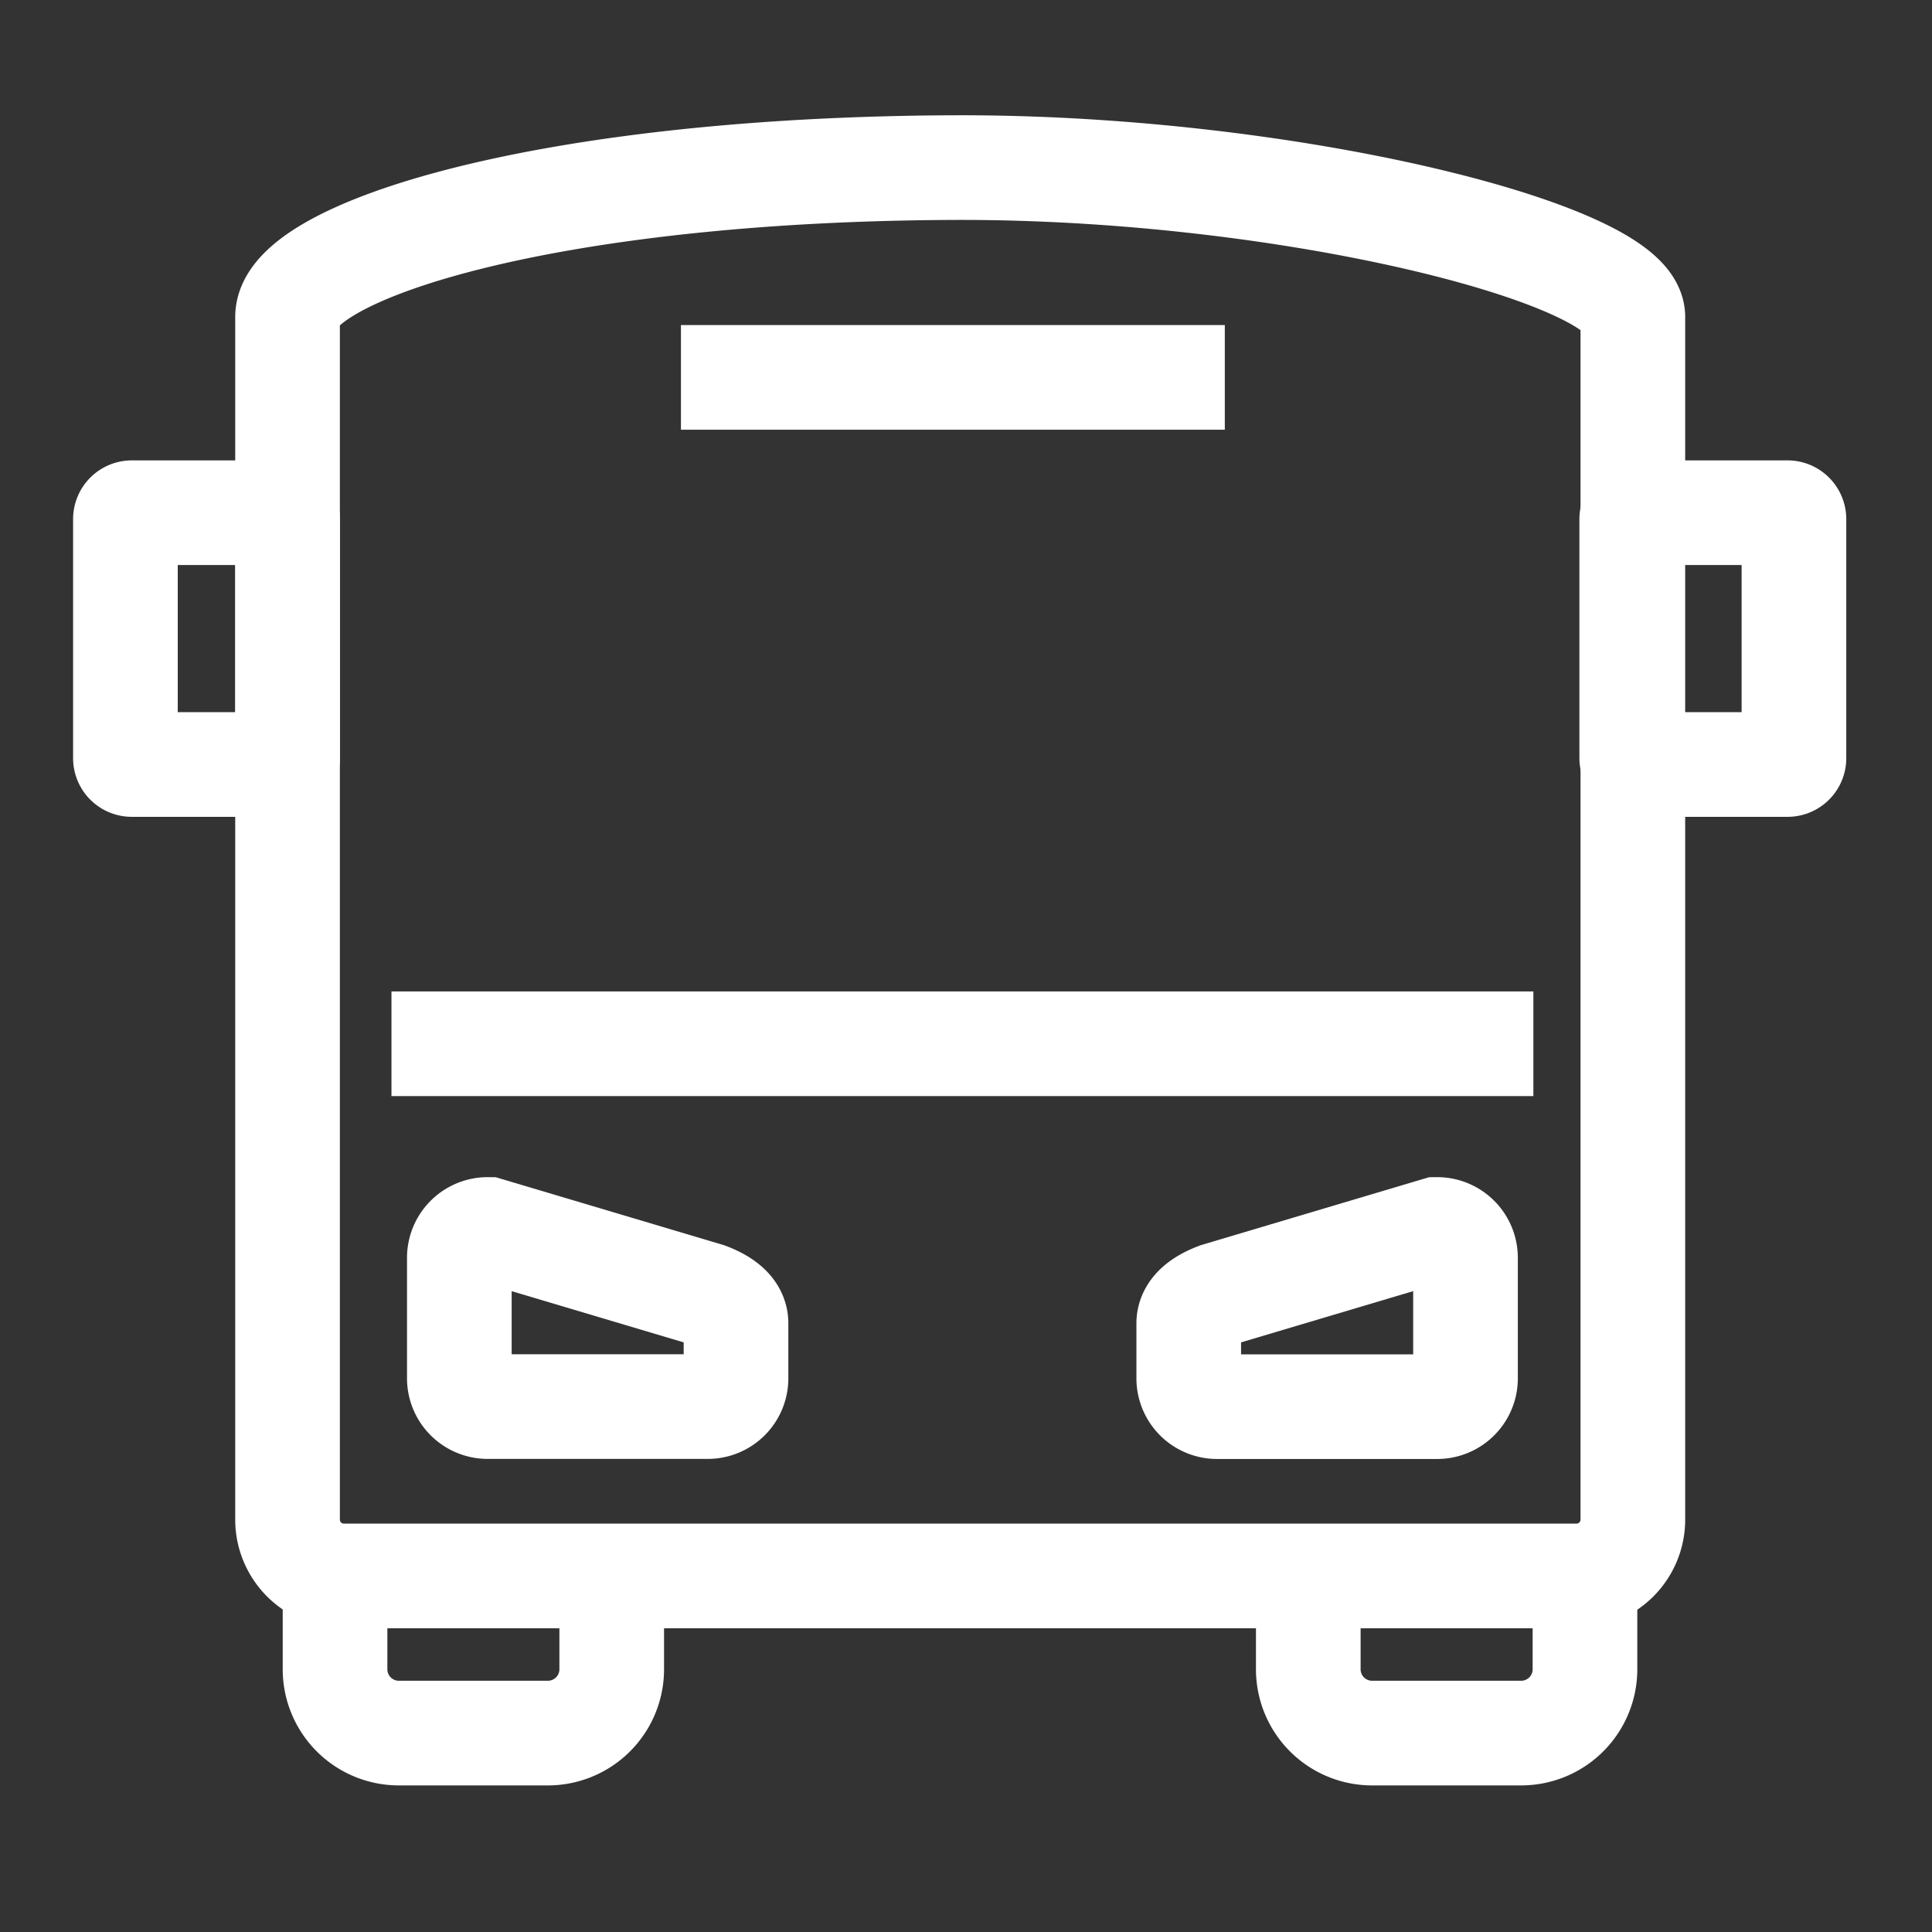 <svg id="ic_xekhach" xmlns="http://www.w3.org/2000/svg" width="24" height="24" viewBox="0 0 24 24">
  <rect x="0" y="0" width="24" height="24" fill="#333333" stroke="none"/>
  <rect id="Rectangle_339" data-name="Rectangle 339" width="24" height="24" fill="#fff" opacity="0"/>
  <g id="home_ic_datvexere" transform="translate(1.5 2)">
    <g id="home_ic_datvexere-2" data-name="home_ic_datvexere">
      <path id="Stroke_3" data-name="Stroke 3" d="M0,.3H14.185" transform="translate(3.363 10.666)" fill="none" stroke="#fff" stroke-miterlimit="10" stroke-width="1.3"/>
      <path id="Stroke_5" data-name="Stroke 5" d="M3.082.812.355,0A.352.352,0,0,0,0,.348V1.853A.352.352,0,0,0,.355,2.2H3.082a.351.351,0,0,0,.355-.348V1.159C3.432.986,3.257.878,3.082.812Z" transform="translate(4.206 13.273)" fill="none" stroke="#fff" stroke-miterlimit="10" stroke-width="1.3"/>
      <path id="Stroke_7" data-name="Stroke 7" d="M.356.812,3.083,0a.352.352,0,0,1,.355.348V1.853a.352.352,0,0,1-.355.348H.356A.352.352,0,0,1,0,1.853V1.159C.006.986.181.878.356.812Z" transform="translate(13.267 13.273)" fill="none" stroke="#fff" stroke-miterlimit="10" stroke-width="1.3"/>
      <path id="Fill_9" data-name="Fill 9" d="M3.437,0V1.119a.793.793,0,0,1-.8.783H.8A.793.793,0,0,1,0,1.119V0" transform="translate(2.662 17.627)" fill="none" stroke="#fff" stroke-miterlimit="10" stroke-width="1.3"/>
      <path id="Fill_11" data-name="Fill 11" d="M3.437,0V1.119a.793.793,0,0,1-.8.783H.8A.793.793,0,0,1,0,1.119V0" transform="translate(14.752 17.627)" fill="none" stroke="#fff" stroke-miterlimit="10" stroke-width="1.3"/>
      <path id="Stroke_13" data-name="Stroke 13" d="M0,.38H6.756" transform="translate(6.959 2.308)" fill="none" stroke="#fff" stroke-miterlimit="10" stroke-width="1.3"/>
      <path id="Stroke_15" data-name="Stroke 15" d="M1.934,3.128H.08A.079.079,0,0,1,0,3.049V.078A.08.08,0,0,1,.08,0H1.934a.08.08,0,0,1,.081.078V3.049A.08.08,0,0,1,1.934,3.128Z" transform="translate(0.058 4.369)" fill="none" stroke="#fff" stroke-miterlimit="10" stroke-width="1.3"/>
      <path id="Stroke_17" data-name="Stroke 17" d="M.081,3.128H1.935a.079.079,0,0,0,.08-.079V.078A.08.08,0,0,0,1.935,0H.081A.08.08,0,0,0,0,.078V3.049A.08.08,0,0,0,.081,3.128Z" transform="translate(18.77 4.369)" fill="none" stroke="#fff" stroke-miterlimit="10" stroke-width="1.3"/>
      <path id="Stroke_1" data-name="Stroke 1" d="M16,17.495H.711A.7.7,0,0,1,0,16.8V1.855C0,1.052,3.168.018,8.289,0c4.157-.014,8.423,1.08,8.423,1.855V16.8A.7.7,0,0,1,16,17.495Z" transform="translate(2.072 0.082)" fill="none" stroke="#fff" stroke-miterlimit="10" stroke-width="1.3"/>
    </g>
  </g>
</svg>
